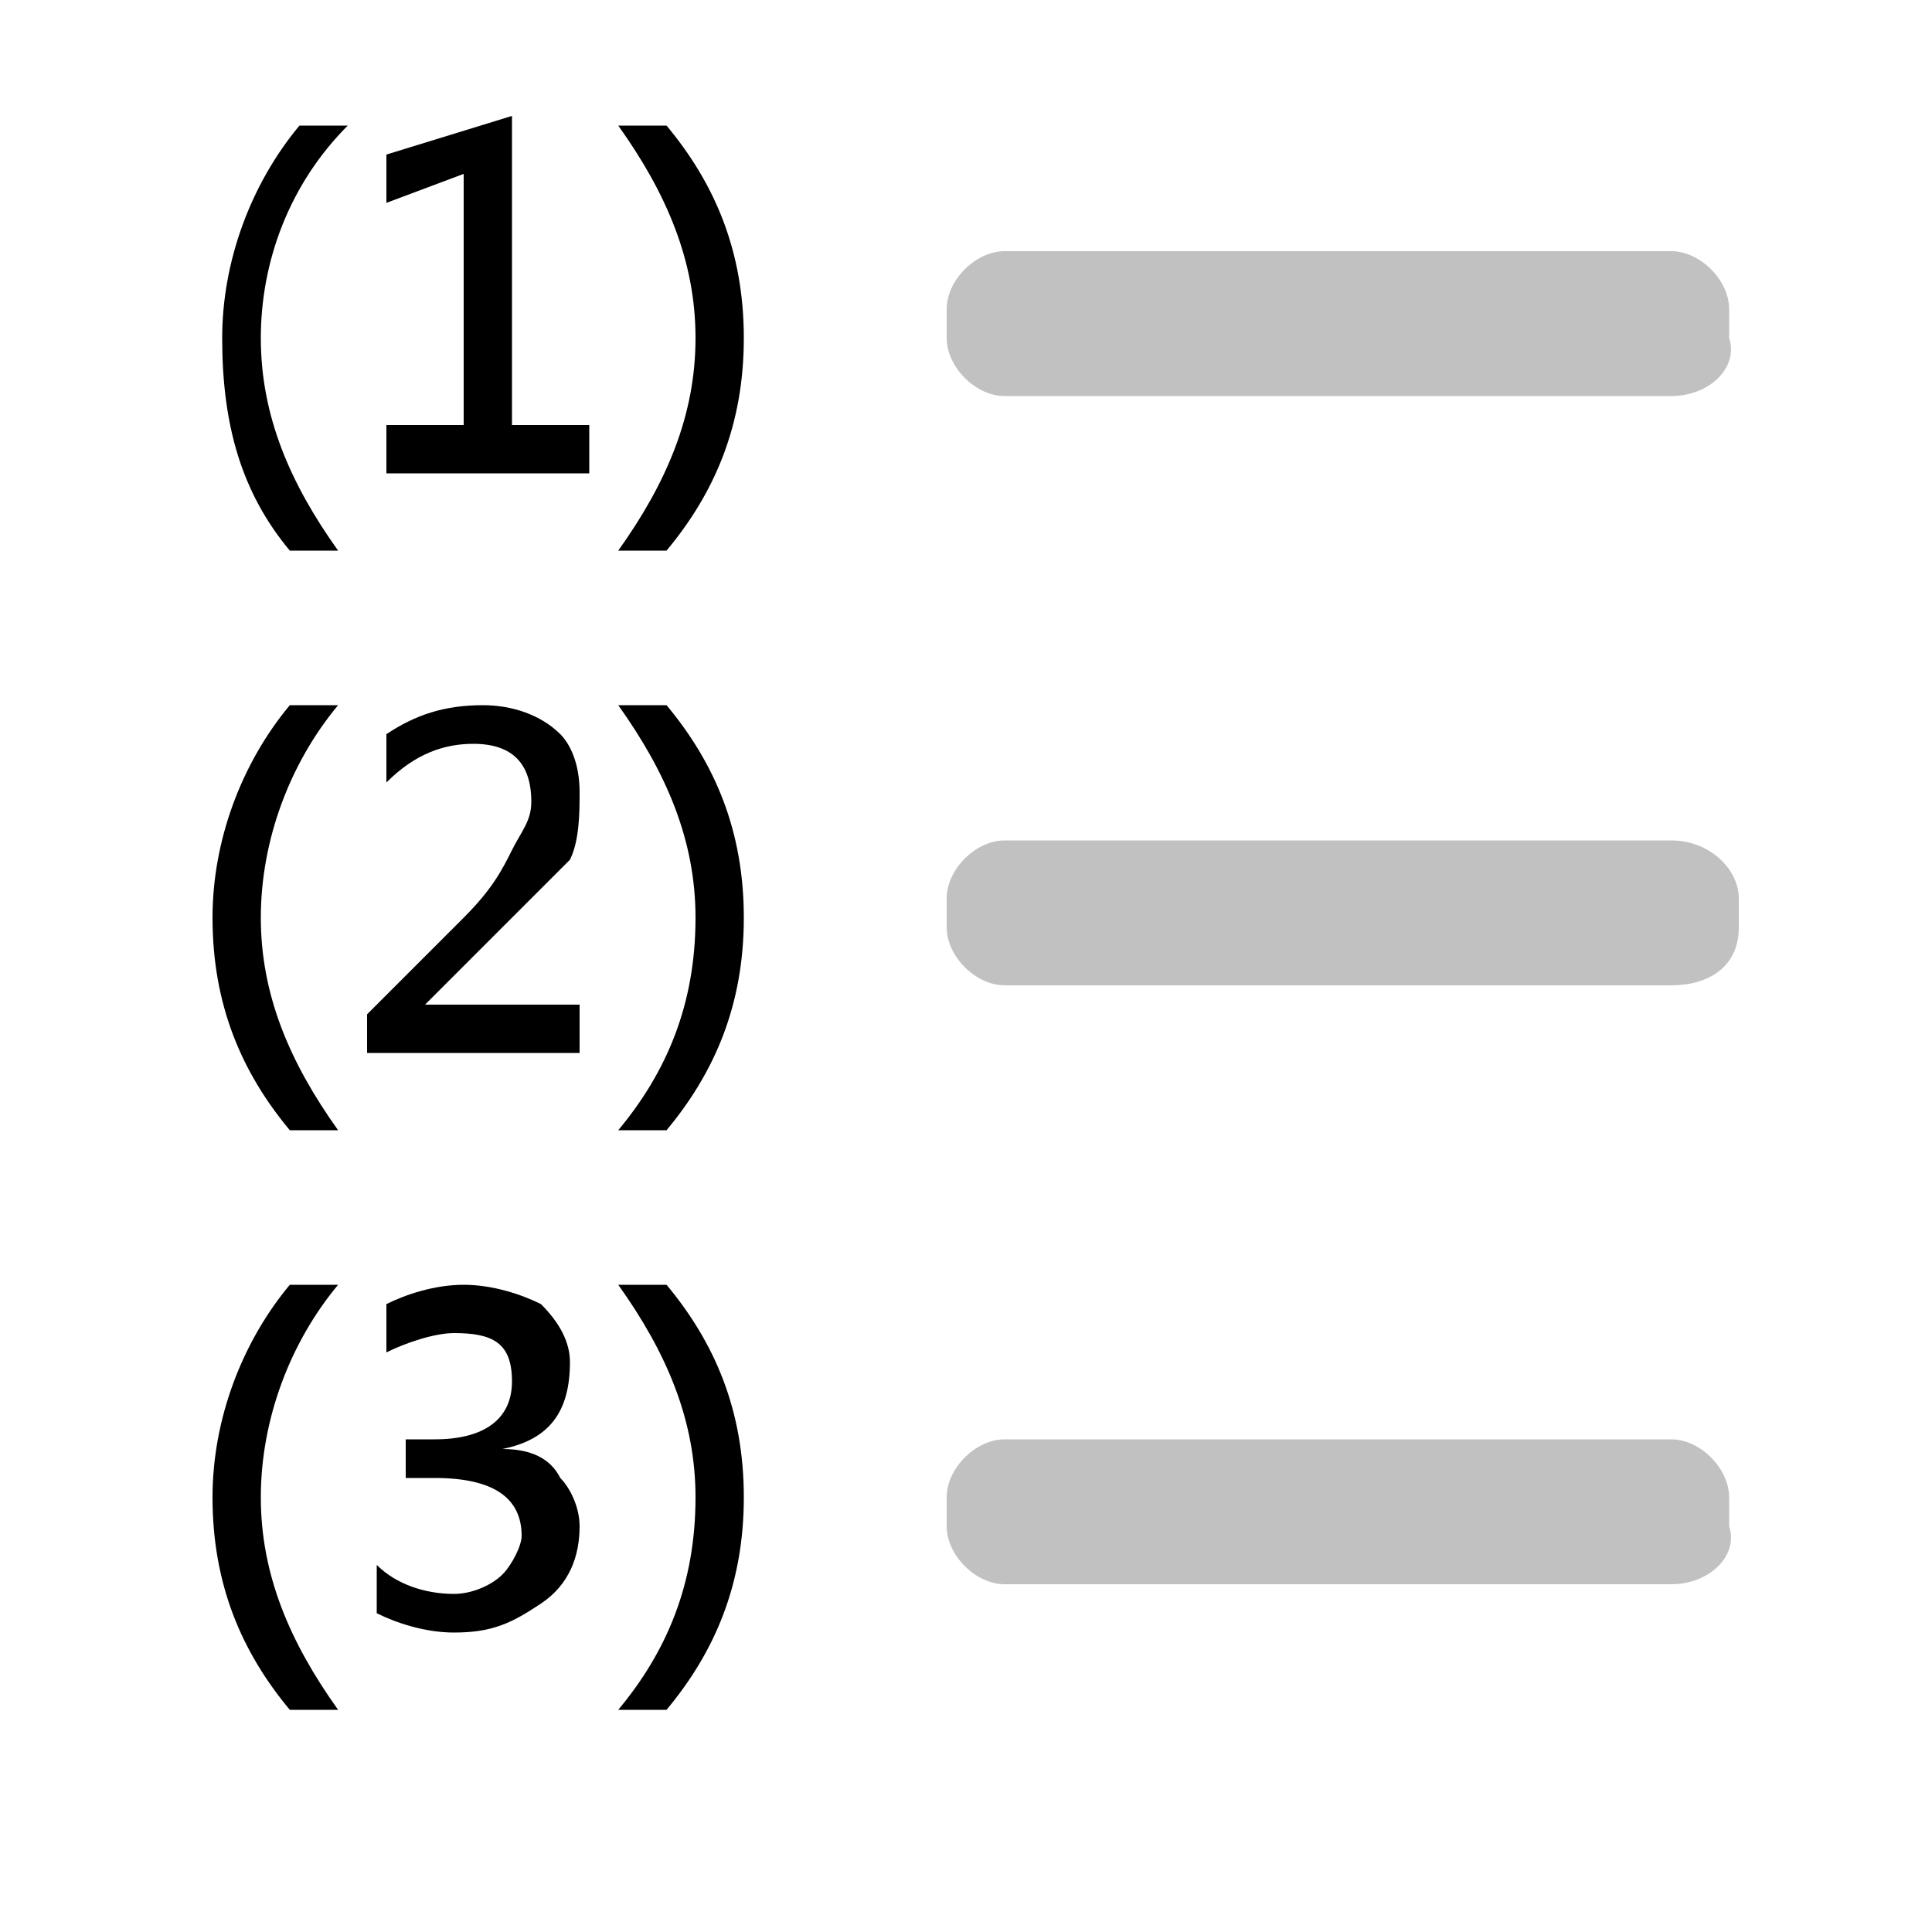 <?xml version="1.0" encoding="utf-8"?>
<!-- Generator: Adobe Illustrator 22.0.1, SVG Export Plug-In . SVG Version: 6.00 Build 0)  -->
<svg version="1.1" id="圖層_1" xmlns="http://www.w3.org/2000/svg" xmlns:xlink="http://www.w3.org/1999/xlink" x="0px" y="0px"
	 viewBox="0 0 20 20" style="enable-background:new 0 0 20 20;" xml:space="preserve">
<style type="text/css">
	.st0{fill:#C1C1C1;}
</style>
<title>add2</title>
<path class="st0" d="M17.3,4.1h-6.9c-0.3,0-0.6-0.3-0.6-0.6V3.2c0-0.3,0.3-0.6,0.6-0.6h6.9c0.3,0,0.6,0.3,0.6,0.6v0.3
	C18,3.8,17.7,4.1,17.3,4.1z"/>
<path class="st0" d="M17.3,10.2h-6.9c-0.3,0-0.6-0.3-0.6-0.6V9.3c0-0.3,0.3-0.6,0.6-0.6h6.9C17.7,8.7,18,9,18,9.3v0.3
	C18,10,17.7,10.2,17.3,10.2z"/>
<path class="st0" d="M17.3,16.4h-6.9c-0.3,0-0.6-0.3-0.6-0.6v-0.3c0-0.3,0.3-0.6,0.6-0.6h6.9c0.3,0,0.6,0.3,0.6,0.6v0.3
	C18,16.1,17.7,16.4,17.3,16.4z"/>
<g>
	<path d="M3,5.7C2.5,5.1,2.3,4.4,2.3,3.5c0-0.8,0.3-1.6,0.8-2.2h0.5C3,1.9,2.7,2.7,2.7,3.5C2.7,4.3,3,5,3.5,5.7H3z"/>
	<path d="M6.1,4.9H4V4.4h0.8V1.8L4,2.1V1.6l1.3-0.4v3.2h0.8V4.9z"/>
	<path d="M6.4,5.7C6.9,5,7.2,4.3,7.2,3.5c0-0.8-0.3-1.5-0.8-2.2h0.5c0.5,0.6,0.8,1.3,0.8,2.2c0,0.9-0.3,1.6-0.8,2.2H6.4z"/>
	<path d="M3,11.7c-0.5-0.6-0.8-1.3-0.8-2.2c0-0.8,0.3-1.6,0.8-2.2h0.5C3,7.9,2.7,8.7,2.7,9.5c0,0.8,0.3,1.5,0.8,2.2H3z"/>
	<path d="M6,10.9H3.8v-0.4l1-1C5.1,9.2,5.2,9,5.3,8.8c0.1-0.2,0.2-0.3,0.2-0.5c0-0.4-0.2-0.6-0.6-0.6C4.6,7.7,4.3,7.8,4,8.1V7.6
		c0.3-0.2,0.6-0.3,1-0.3c0.3,0,0.6,0.1,0.8,0.3C5.9,7.7,6,7.9,6,8.2C6,8.4,6,8.7,5.9,8.9C5.7,9.1,5.5,9.3,5.2,9.6l-0.8,0.8v0H6V10.9
		z"/>
	<path d="M6.4,11.7c0.5-0.6,0.8-1.3,0.8-2.2c0-0.8-0.3-1.5-0.8-2.2h0.5c0.5,0.6,0.8,1.3,0.8,2.2c0,0.9-0.3,1.6-0.8,2.2H6.4z"/>
	<path d="M3,17.7c-0.5-0.6-0.8-1.3-0.8-2.2c0-0.8,0.3-1.6,0.8-2.2h0.5c-0.5,0.6-0.8,1.4-0.8,2.2c0,0.8,0.3,1.5,0.8,2.2H3z"/>
	<path d="M3.9,16.2c0.2,0.2,0.5,0.3,0.8,0.3c0.2,0,0.4-0.1,0.5-0.2c0.1-0.1,0.2-0.3,0.2-0.4c0-0.4-0.3-0.6-0.9-0.6H4.2v-0.4h0.3
		c0.5,0,0.8-0.2,0.8-0.6c0-0.4-0.2-0.5-0.6-0.5c-0.2,0-0.5,0.1-0.7,0.2v-0.5c0.2-0.1,0.5-0.2,0.8-0.2c0.3,0,0.6,0.1,0.8,0.2
		c0.2,0.2,0.3,0.4,0.3,0.6c0,0.5-0.2,0.8-0.7,0.9v0c0.3,0,0.5,0.1,0.6,0.3C5.9,15.4,6,15.6,6,15.8c0,0.3-0.1,0.6-0.4,0.8
		s-0.5,0.3-0.9,0.3c-0.3,0-0.6-0.1-0.8-0.2V16.2z"/>
	<path d="M6.4,17.7c0.5-0.6,0.8-1.3,0.8-2.2c0-0.8-0.3-1.5-0.8-2.2h0.5c0.5,0.6,0.8,1.3,0.8,2.2c0,0.9-0.3,1.6-0.8,2.2H6.4z"/>
</g>
</svg>
